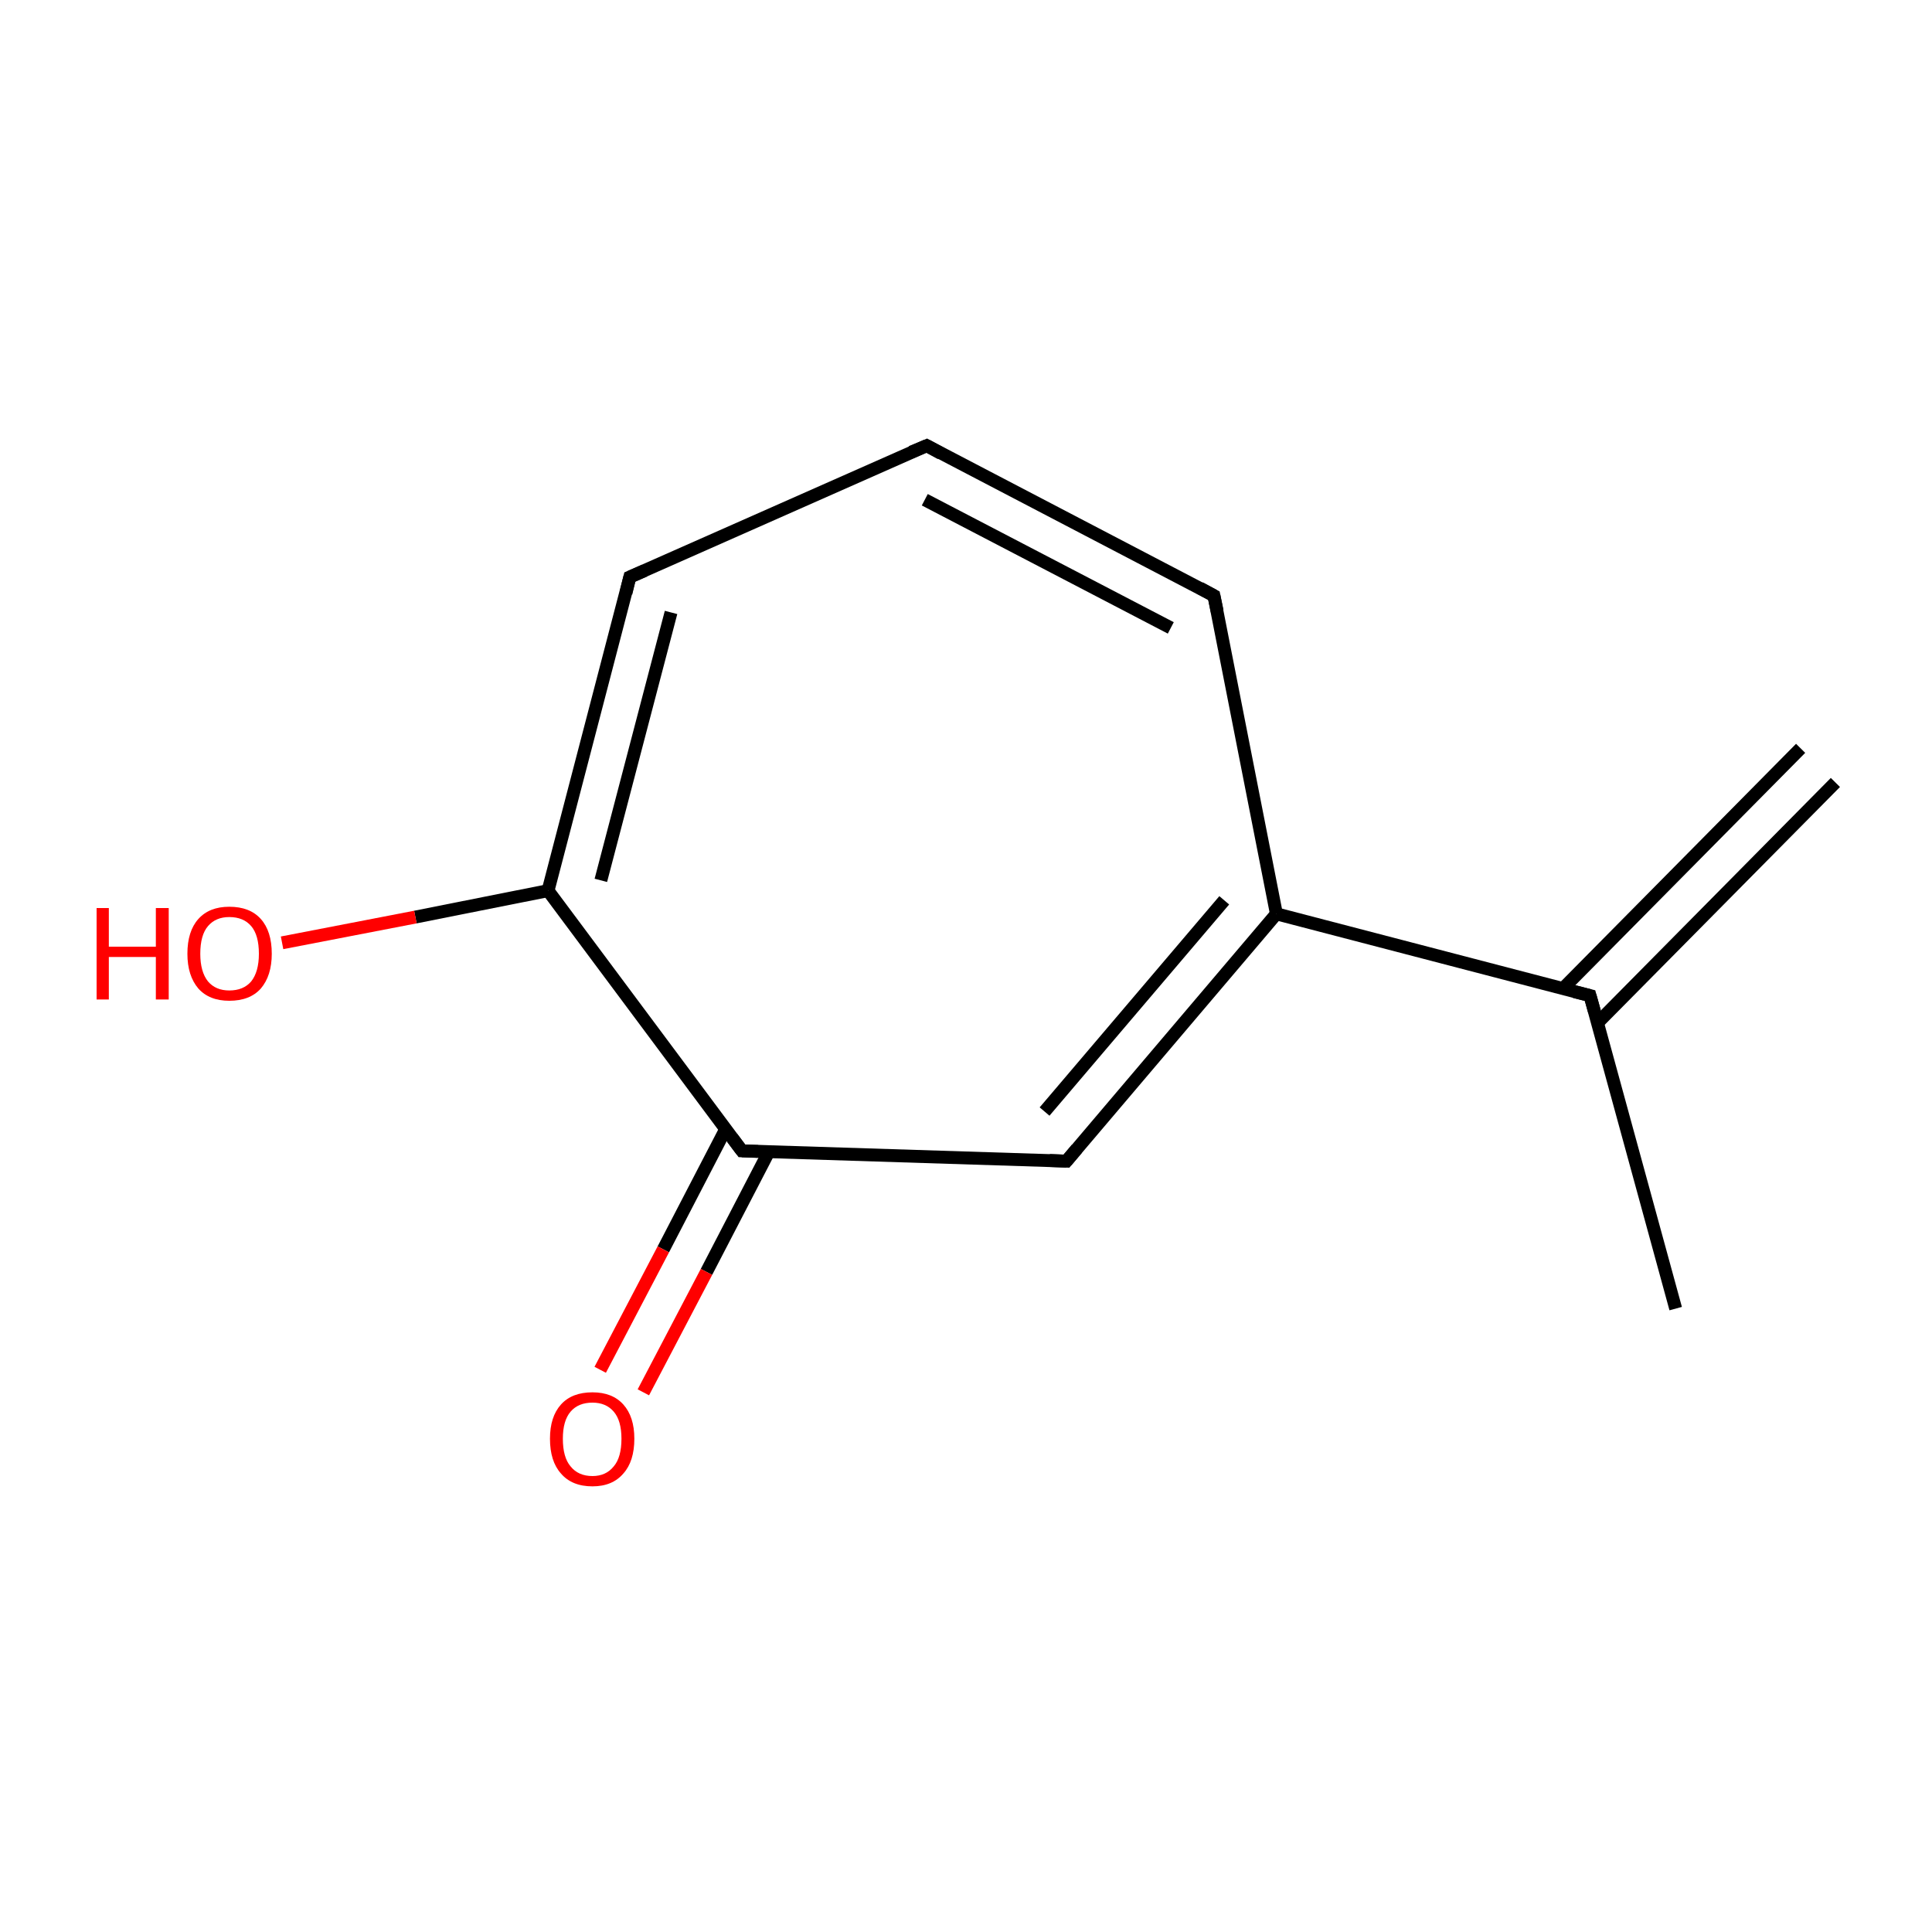 <?xml version='1.0' encoding='iso-8859-1'?>
<svg version='1.1' baseProfile='full'
              xmlns='http://www.w3.org/2000/svg'
                      xmlns:rdkit='http://www.rdkit.org/xml'
                      xmlns:xlink='http://www.w3.org/1999/xlink'
                  xml:space='preserve'
width='300px' height='300px' viewBox='0 0 300 300'>
<!-- END OF HEADER -->
<rect style='opacity:1.0;fill:#FFFFFF;stroke:none' width='300.0' height='300.0' x='0.0' y='0.0'> </rect>
<path class='bond-0 atom-0 atom-1' d='M 285.0,121.5 L 248.1,158.8' style='fill:none;fill-rule:evenodd;stroke:#000000;stroke-width:2.0px;stroke-linecap:butt;stroke-linejoin:miter;stroke-opacity:1' />
<path class='bond-0 atom-0 atom-1' d='M 279.6,116.2 L 242.7,153.5' style='fill:none;fill-rule:evenodd;stroke:#000000;stroke-width:2.0px;stroke-linecap:butt;stroke-linejoin:miter;stroke-opacity:1' />
<path class='bond-1 atom-1 atom-2' d='M 246.9,154.6 L 260.2,203.2' style='fill:none;fill-rule:evenodd;stroke:#000000;stroke-width:2.0px;stroke-linecap:butt;stroke-linejoin:miter;stroke-opacity:1' />
<path class='bond-2 atom-1 atom-3' d='M 246.9,154.6 L 198.2,141.9' style='fill:none;fill-rule:evenodd;stroke:#000000;stroke-width:2.0px;stroke-linecap:butt;stroke-linejoin:miter;stroke-opacity:1' />
<path class='bond-3 atom-3 atom-4' d='M 198.2,141.9 L 188.5,92.5' style='fill:none;fill-rule:evenodd;stroke:#000000;stroke-width:2.0px;stroke-linecap:butt;stroke-linejoin:miter;stroke-opacity:1' />
<path class='bond-4 atom-4 atom-5' d='M 188.5,92.5 L 143.9,69.2' style='fill:none;fill-rule:evenodd;stroke:#000000;stroke-width:2.0px;stroke-linecap:butt;stroke-linejoin:miter;stroke-opacity:1' />
<path class='bond-4 atom-4 atom-5' d='M 181.8,97.5 L 143.6,77.6' style='fill:none;fill-rule:evenodd;stroke:#000000;stroke-width:2.0px;stroke-linecap:butt;stroke-linejoin:miter;stroke-opacity:1' />
<path class='bond-5 atom-5 atom-6' d='M 143.9,69.2 L 97.8,89.6' style='fill:none;fill-rule:evenodd;stroke:#000000;stroke-width:2.0px;stroke-linecap:butt;stroke-linejoin:miter;stroke-opacity:1' />
<path class='bond-6 atom-6 atom-7' d='M 97.8,89.6 L 85.1,138.3' style='fill:none;fill-rule:evenodd;stroke:#000000;stroke-width:2.0px;stroke-linecap:butt;stroke-linejoin:miter;stroke-opacity:1' />
<path class='bond-6 atom-6 atom-7' d='M 104.2,95.1 L 93.3,136.7' style='fill:none;fill-rule:evenodd;stroke:#000000;stroke-width:2.0px;stroke-linecap:butt;stroke-linejoin:miter;stroke-opacity:1' />
<path class='bond-7 atom-7 atom-8' d='M 85.1,138.3 L 64.5,142.4' style='fill:none;fill-rule:evenodd;stroke:#000000;stroke-width:2.0px;stroke-linecap:butt;stroke-linejoin:miter;stroke-opacity:1' />
<path class='bond-7 atom-7 atom-8' d='M 64.5,142.4 L 43.8,146.4' style='fill:none;fill-rule:evenodd;stroke:#FF0000;stroke-width:2.0px;stroke-linecap:butt;stroke-linejoin:miter;stroke-opacity:1' />
<path class='bond-8 atom-7 atom-9' d='M 85.1,138.3 L 115.2,178.7' style='fill:none;fill-rule:evenodd;stroke:#000000;stroke-width:2.0px;stroke-linecap:butt;stroke-linejoin:miter;stroke-opacity:1' />
<path class='bond-9 atom-9 atom-10' d='M 112.7,175.3 L 103.0,194.0' style='fill:none;fill-rule:evenodd;stroke:#000000;stroke-width:2.0px;stroke-linecap:butt;stroke-linejoin:miter;stroke-opacity:1' />
<path class='bond-9 atom-9 atom-10' d='M 103.0,194.0 L 93.2,212.7' style='fill:none;fill-rule:evenodd;stroke:#FF0000;stroke-width:2.0px;stroke-linecap:butt;stroke-linejoin:miter;stroke-opacity:1' />
<path class='bond-9 atom-9 atom-10' d='M 119.4,178.8 L 109.7,197.5' style='fill:none;fill-rule:evenodd;stroke:#000000;stroke-width:2.0px;stroke-linecap:butt;stroke-linejoin:miter;stroke-opacity:1' />
<path class='bond-9 atom-9 atom-10' d='M 109.7,197.5 L 99.9,216.2' style='fill:none;fill-rule:evenodd;stroke:#FF0000;stroke-width:2.0px;stroke-linecap:butt;stroke-linejoin:miter;stroke-opacity:1' />
<path class='bond-10 atom-9 atom-11' d='M 115.2,178.7 L 165.6,180.3' style='fill:none;fill-rule:evenodd;stroke:#000000;stroke-width:2.0px;stroke-linecap:butt;stroke-linejoin:miter;stroke-opacity:1' />
<path class='bond-11 atom-11 atom-3' d='M 165.6,180.3 L 198.2,141.9' style='fill:none;fill-rule:evenodd;stroke:#000000;stroke-width:2.0px;stroke-linecap:butt;stroke-linejoin:miter;stroke-opacity:1' />
<path class='bond-11 atom-11 atom-3' d='M 162.2,172.6 L 190.1,139.8' style='fill:none;fill-rule:evenodd;stroke:#000000;stroke-width:2.0px;stroke-linecap:butt;stroke-linejoin:miter;stroke-opacity:1' />
<path d='M 247.6,157.1 L 246.9,154.6 L 244.5,154.0' style='fill:none;stroke:#000000;stroke-width:2.0px;stroke-linecap:butt;stroke-linejoin:miter;stroke-miterlimit:10;stroke-opacity:1;' />
<path d='M 189.0,94.9 L 188.5,92.5 L 186.3,91.3' style='fill:none;stroke:#000000;stroke-width:2.0px;stroke-linecap:butt;stroke-linejoin:miter;stroke-miterlimit:10;stroke-opacity:1;' />
<path d='M 146.1,70.4 L 143.9,69.2 L 141.5,70.2' style='fill:none;stroke:#000000;stroke-width:2.0px;stroke-linecap:butt;stroke-linejoin:miter;stroke-miterlimit:10;stroke-opacity:1;' />
<path d='M 100.1,88.6 L 97.8,89.6 L 97.2,92.1' style='fill:none;stroke:#000000;stroke-width:2.0px;stroke-linecap:butt;stroke-linejoin:miter;stroke-miterlimit:10;stroke-opacity:1;' />
<path d='M 113.7,176.7 L 115.2,178.7 L 117.7,178.8' style='fill:none;stroke:#000000;stroke-width:2.0px;stroke-linecap:butt;stroke-linejoin:miter;stroke-miterlimit:10;stroke-opacity:1;' />
<path d='M 163.0,180.2 L 165.6,180.3 L 167.2,178.4' style='fill:none;stroke:#000000;stroke-width:2.0px;stroke-linecap:butt;stroke-linejoin:miter;stroke-miterlimit:10;stroke-opacity:1;' />
<path class='atom-8' d='M 15.0 141.0
L 16.9 141.0
L 16.9 147.0
L 24.2 147.0
L 24.2 141.0
L 26.2 141.0
L 26.2 155.2
L 24.2 155.2
L 24.2 148.6
L 16.9 148.6
L 16.9 155.2
L 15.0 155.2
L 15.0 141.0
' fill='#FF0000'/>
<path class='atom-8' d='M 29.1 148.1
Q 29.1 144.6, 30.8 142.7
Q 32.5 140.8, 35.6 140.8
Q 38.8 140.8, 40.5 142.7
Q 42.2 144.6, 42.2 148.1
Q 42.2 151.5, 40.5 153.5
Q 38.8 155.4, 35.6 155.4
Q 32.5 155.4, 30.8 153.5
Q 29.1 151.5, 29.1 148.1
M 35.6 153.8
Q 37.8 153.8, 39.0 152.4
Q 40.2 150.9, 40.2 148.1
Q 40.2 145.2, 39.0 143.8
Q 37.8 142.4, 35.6 142.4
Q 33.5 142.4, 32.3 143.8
Q 31.1 145.2, 31.1 148.1
Q 31.1 150.9, 32.3 152.4
Q 33.5 153.8, 35.6 153.8
' fill='#FF0000'/>
<path class='atom-10' d='M 85.4 223.4
Q 85.4 220.0, 87.1 218.1
Q 88.8 216.2, 92.0 216.2
Q 95.1 216.2, 96.8 218.1
Q 98.5 220.0, 98.5 223.4
Q 98.5 226.9, 96.8 228.8
Q 95.1 230.8, 92.0 230.8
Q 88.8 230.8, 87.1 228.8
Q 85.4 226.9, 85.4 223.4
M 92.0 229.2
Q 94.1 229.2, 95.3 227.7
Q 96.5 226.3, 96.5 223.4
Q 96.5 220.6, 95.3 219.2
Q 94.1 217.8, 92.0 217.8
Q 89.8 217.8, 88.6 219.2
Q 87.4 220.6, 87.4 223.4
Q 87.4 226.3, 88.6 227.7
Q 89.8 229.2, 92.0 229.2
' fill='#FF0000'/>
</svg>
